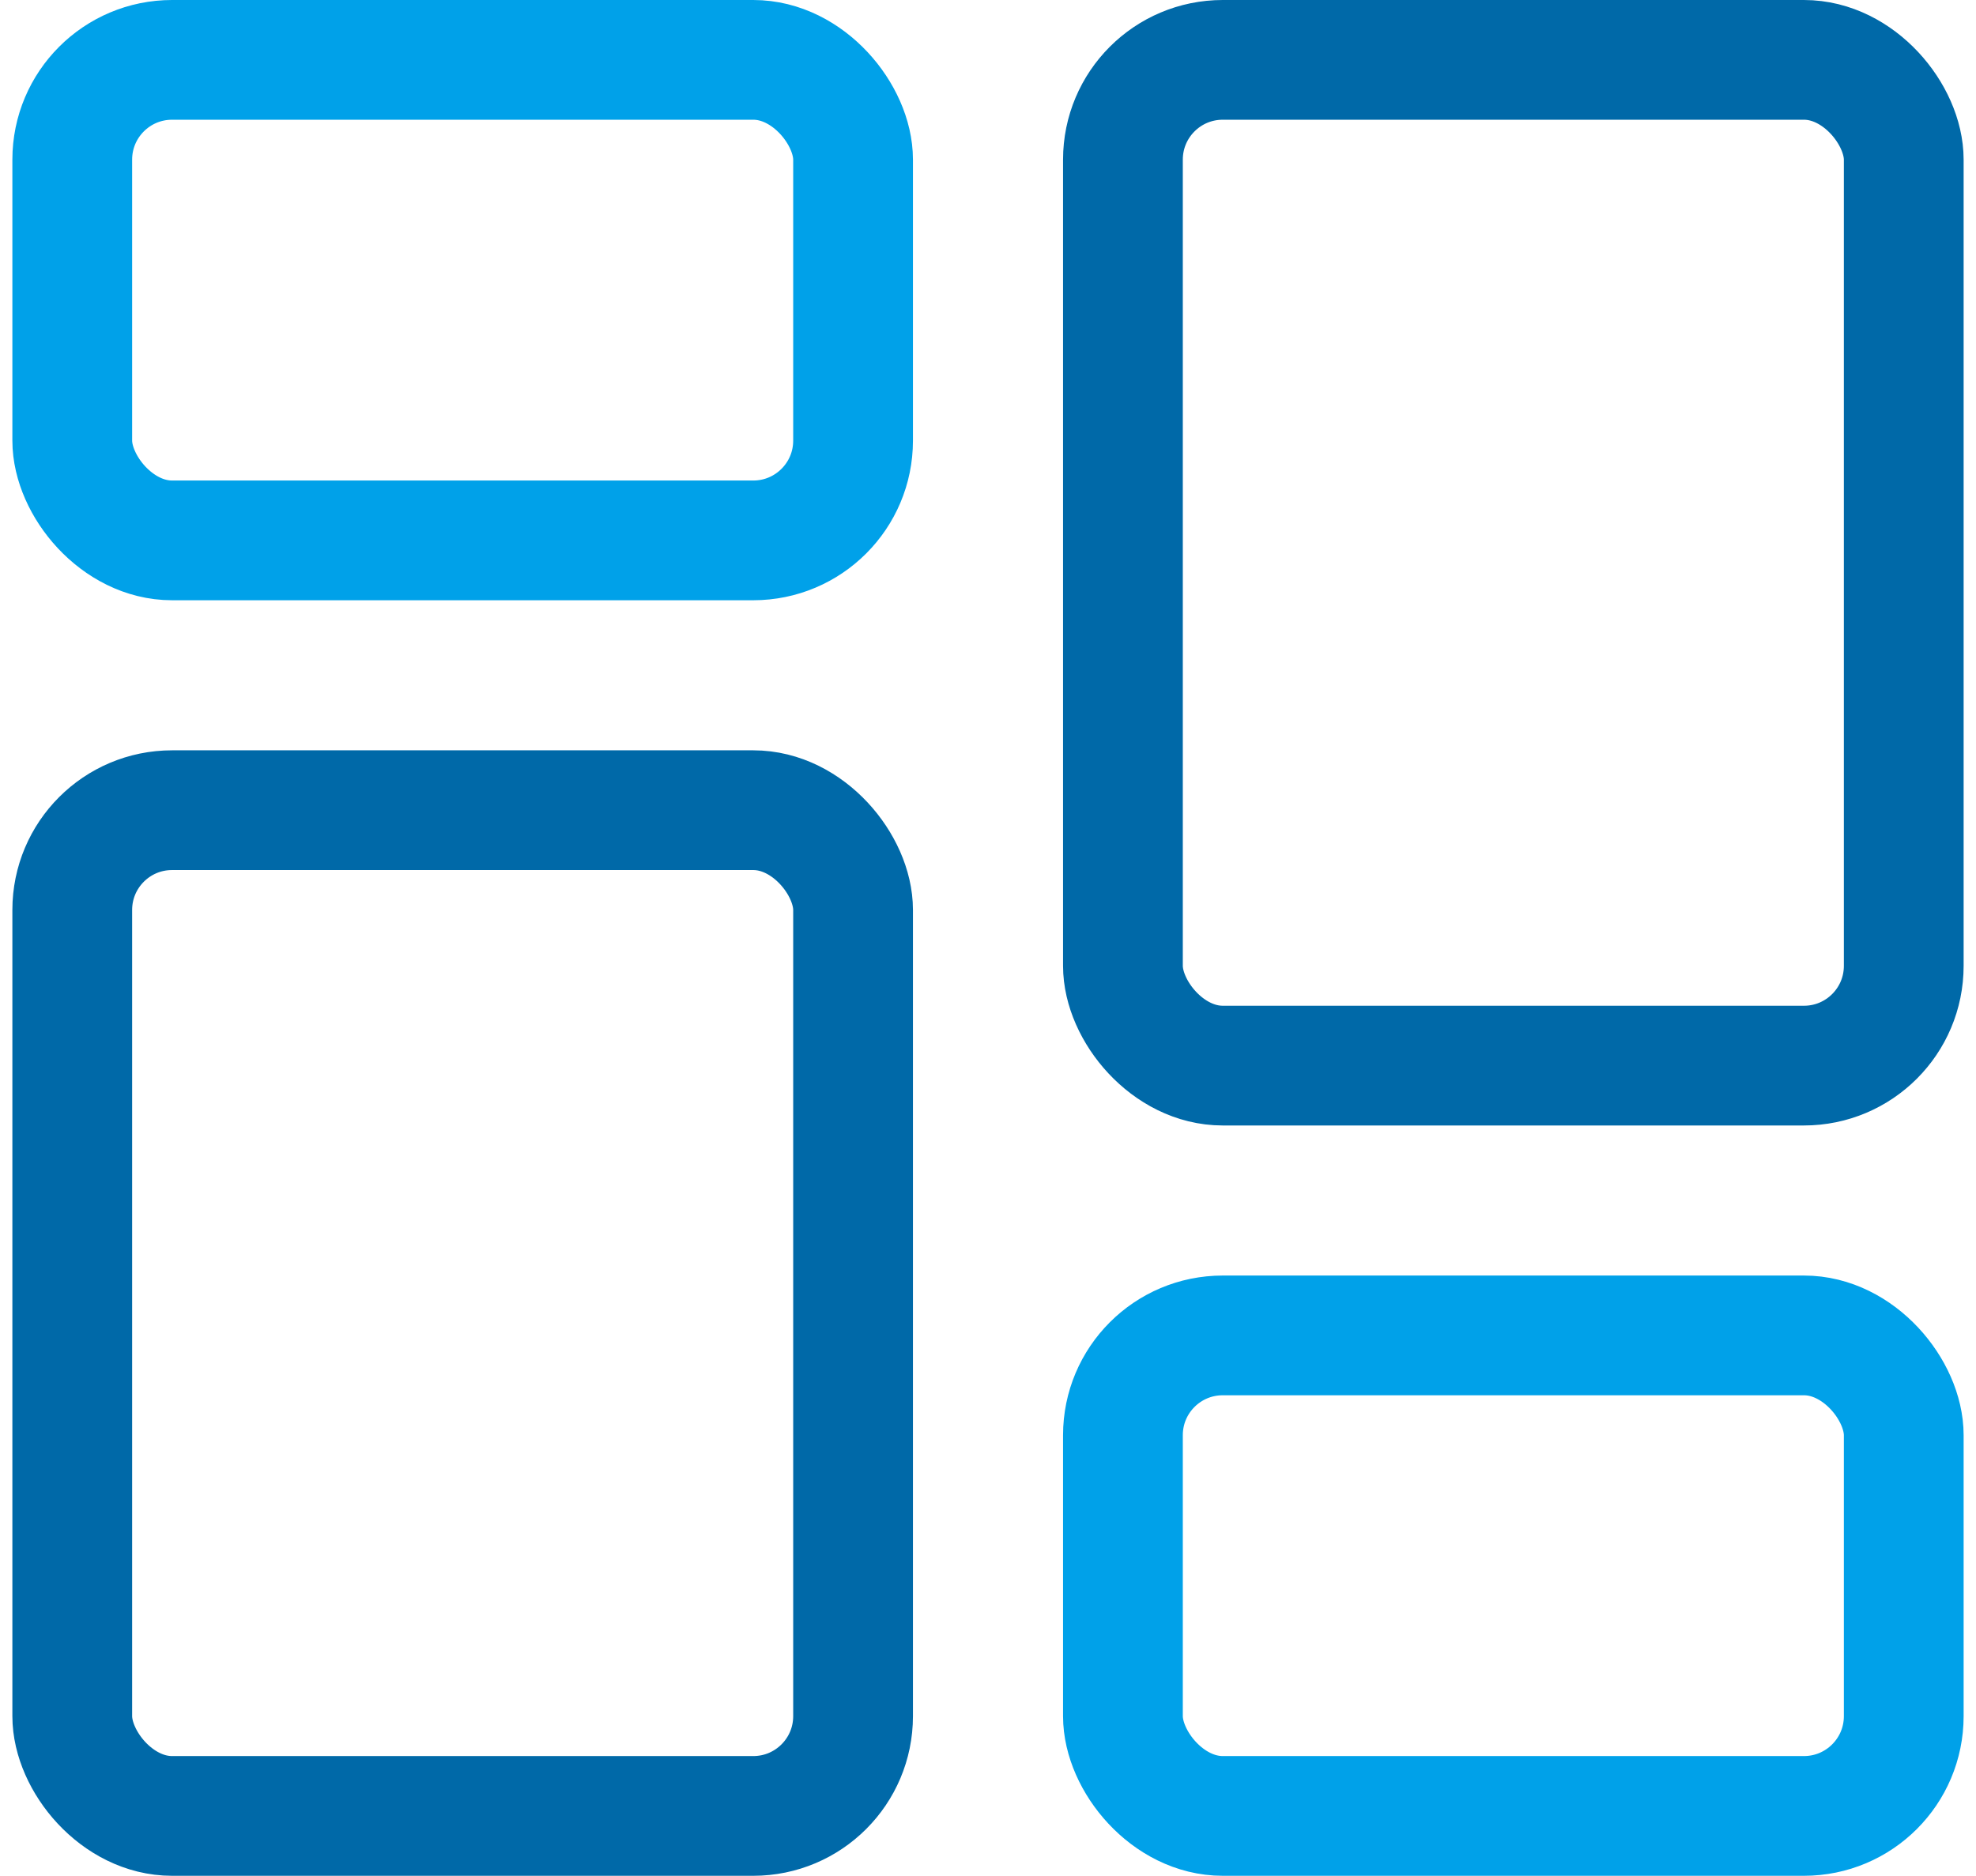 <svg width="99" height="94" viewBox="0 0 99 94" fill="none" xmlns="http://www.w3.org/2000/svg">
<g clip-path="url(#clip0_60_580)">
<rect x="3.62" y="3" width="39.12" height="24.08" rx="5" stroke="#00A1E9" stroke-width="6"/>
<rect x="56.26" y="66.92" width="39.12" height="24.08" rx="5" stroke="#00A1E9" stroke-width="6"/>
<rect x="56.26" y="3" width="39.12" height="50.4" rx="5" stroke="#0069A8" stroke-width="6"/>
<rect x="3.62" y="40.6" width="39.12" height="50.4" rx="5" stroke="#0069A8" stroke-width="6"/>
</g>
<defs>
<clipPath id="clip0_60_580">
<rect width="97.76" height="94" fill="white" transform="translate(0.62)"/>
</clipPath>
</defs>
</svg>
